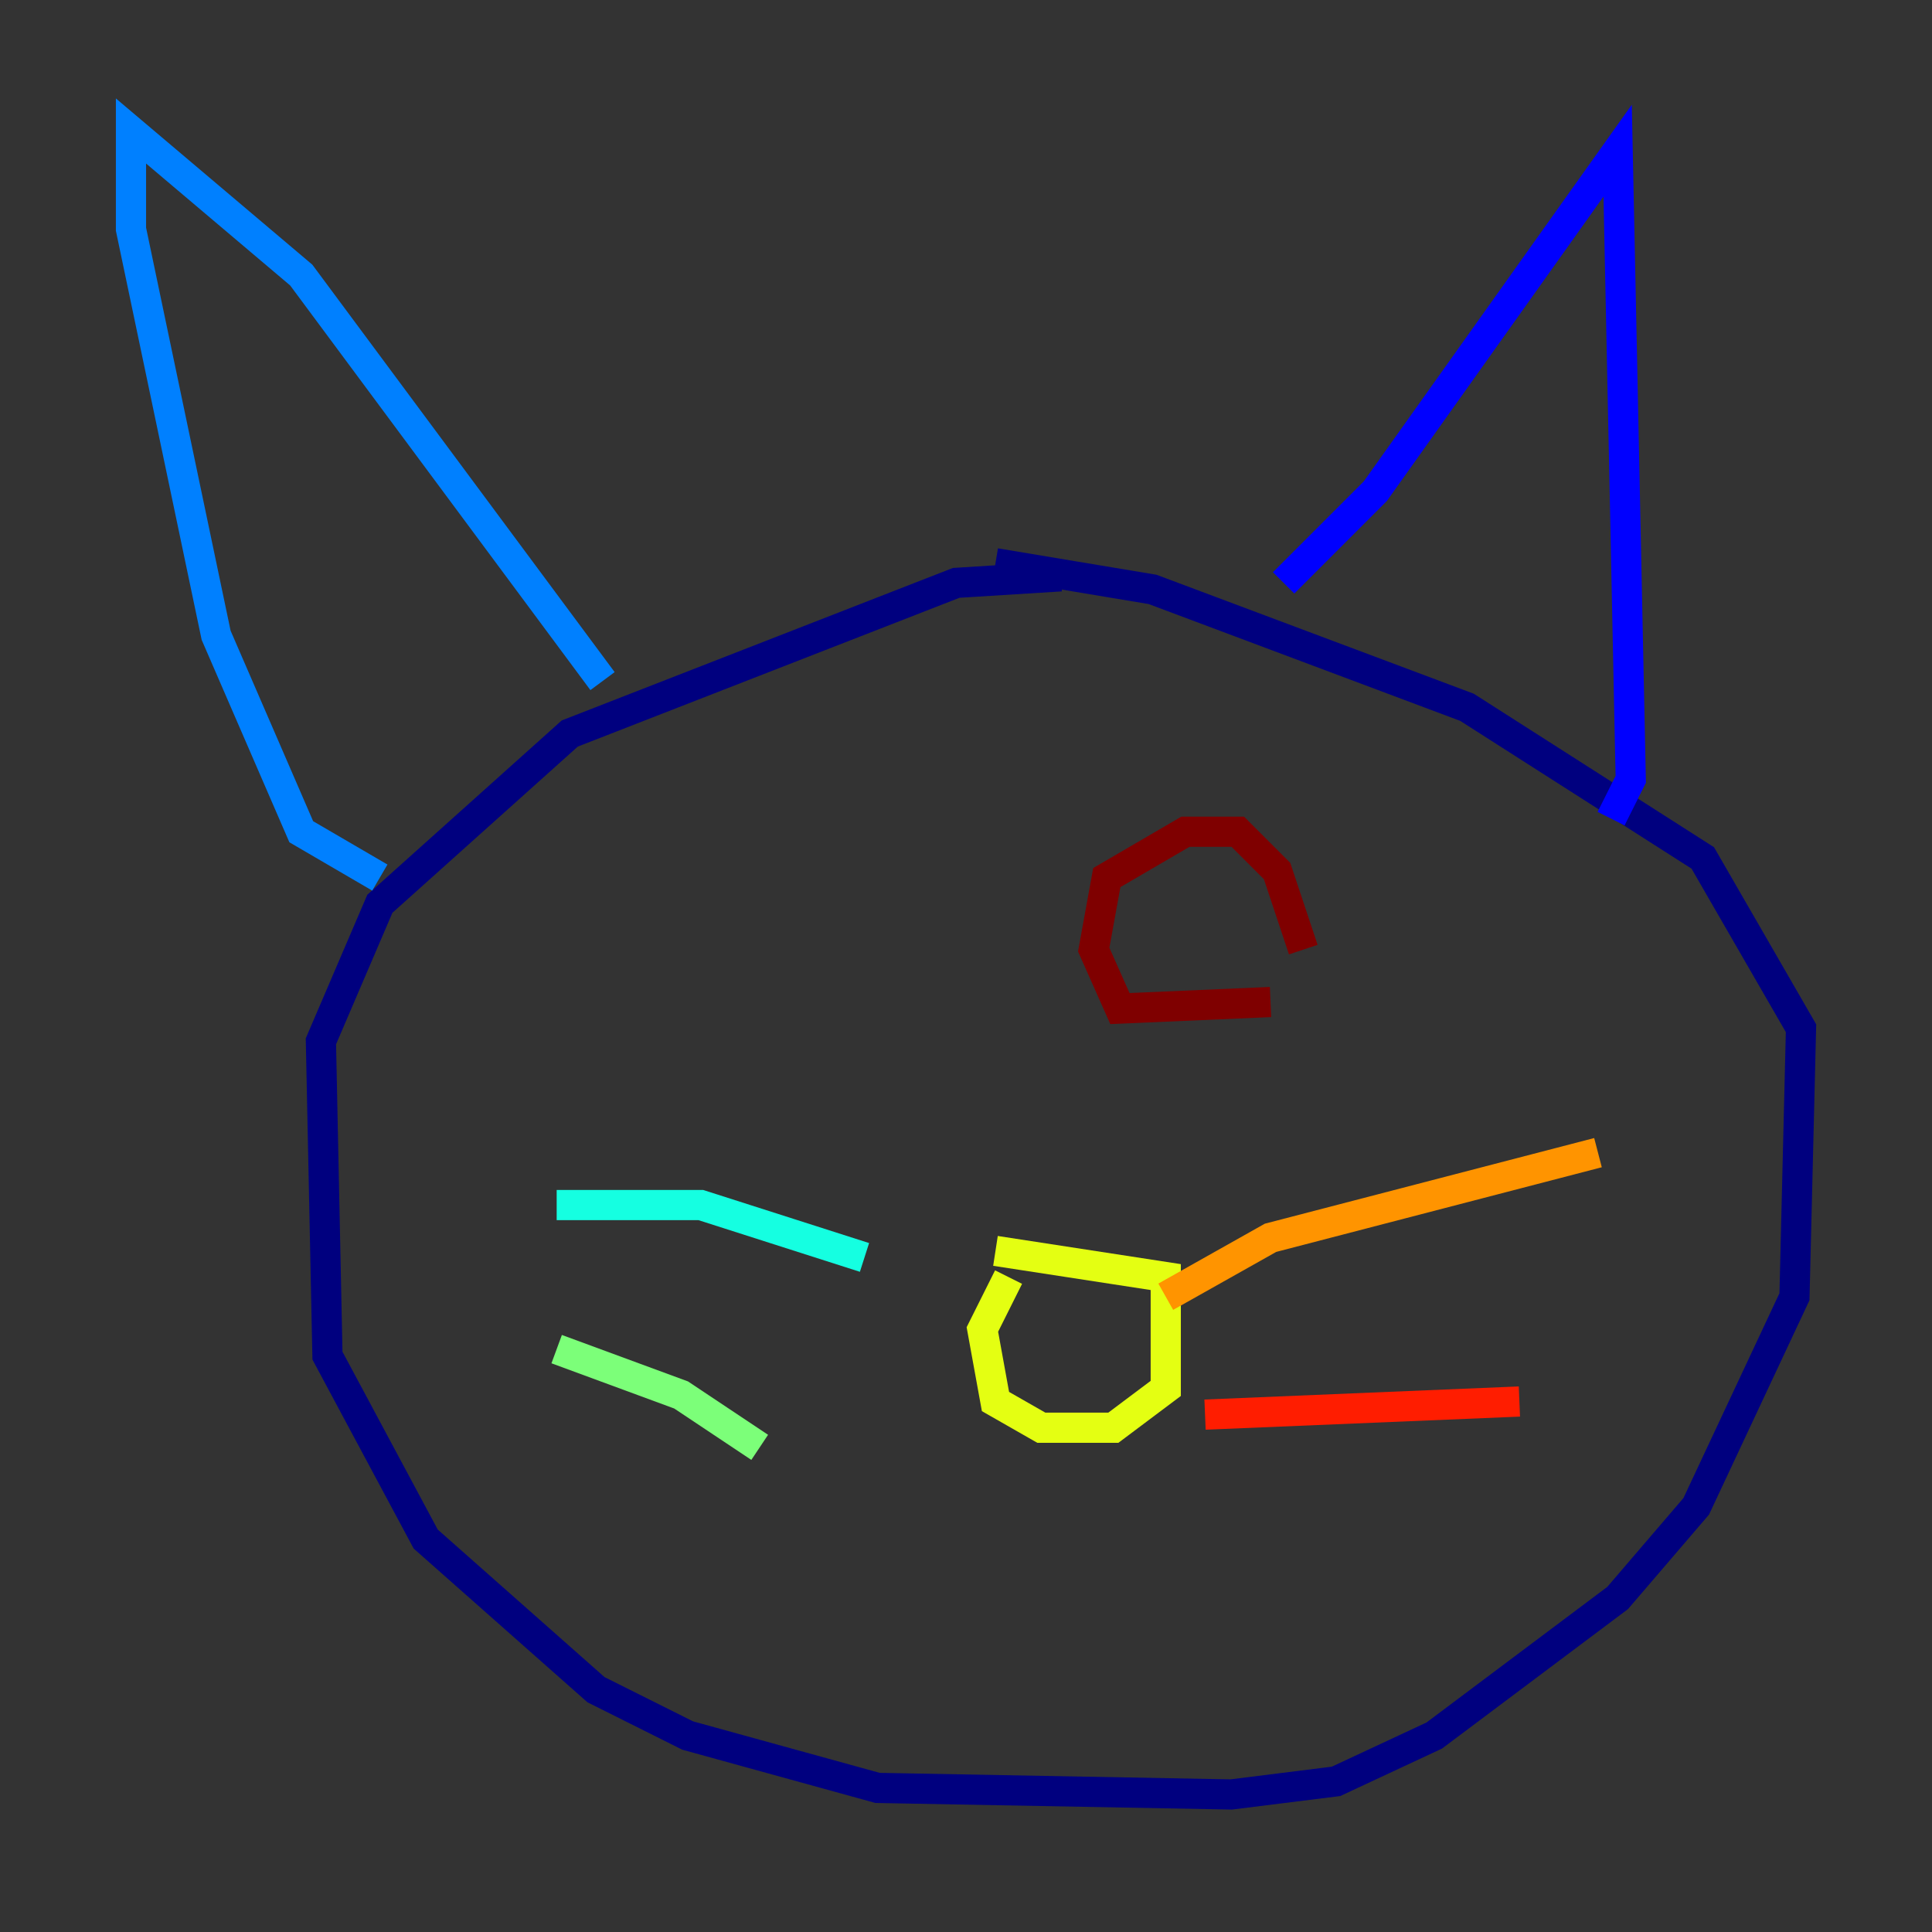 <?xml version="1.0" encoding="utf-8" ?>
<svg baseProfile="tiny" height="128" version="1.2" viewBox="0,0,128,128" width="128" xmlns="http://www.w3.org/2000/svg" xmlns:ev="http://www.w3.org/2001/xml-events" xmlns:xlink="http://www.w3.org/1999/xlink"><rect x="0" y="0" width="128" height="128" fill="#333333" stroke="none"/><defs /><polyline fill="none" points="70.291,38.183 63.349,38.617 37.749,48.597 25.166,59.878 21.261,68.99 21.695,89.817 28.203,101.966 39.485,111.946 45.559,114.983 58.142,118.454 81.573,118.888 88.515,118.02 95.024,114.983 107.173,105.871 112.38,99.797 118.888,85.912 119.322,68.122 112.814,56.841 97.193,46.861 76.366,39.051 65.953,37.315" stroke="#00007f" stroke-width="2" /><polyline fill="none" points="106.739,54.237 108.041,51.634 107.173,9.98 91.119,32.542 85.044,38.617" stroke="#0000ff" stroke-width="2" /><polyline fill="none" points="39.919,45.125 19.959,18.224 8.678,8.678 8.678,15.186 14.319,42.088 19.959,55.105 25.166,58.142" stroke="#0080ff" stroke-width="2" /><polyline fill="none" points="57.275,83.308 46.427,79.837 36.881,79.837" stroke="#15ffe1" stroke-width="2" /><polyline fill="none" points="50.332,95.891 45.125,92.42 36.881,89.383" stroke="#7cff79" stroke-width="2" /><polyline fill="none" points="66.82,84.61 65.085,88.081 65.953,92.854 68.99,94.59 73.763,94.59 77.234,91.986 77.234,84.61 65.953,82.875" stroke="#e4ff12" stroke-width="2" /><polyline fill="none" points="77.234,85.912 84.176,82.007 105.871,76.366" stroke="#ff9400" stroke-width="2" /><polyline fill="none" points="79.837,93.722 100.664,92.854" stroke="#ff1d00" stroke-width="2" /><polyline fill="none" points="84.176,66.386 74.197,66.82 72.461,62.915 73.329,58.142 78.536,55.105 82.007,55.105 84.61,57.709 86.346,62.915" stroke="#7f0000" stroke-width="2" /></svg>